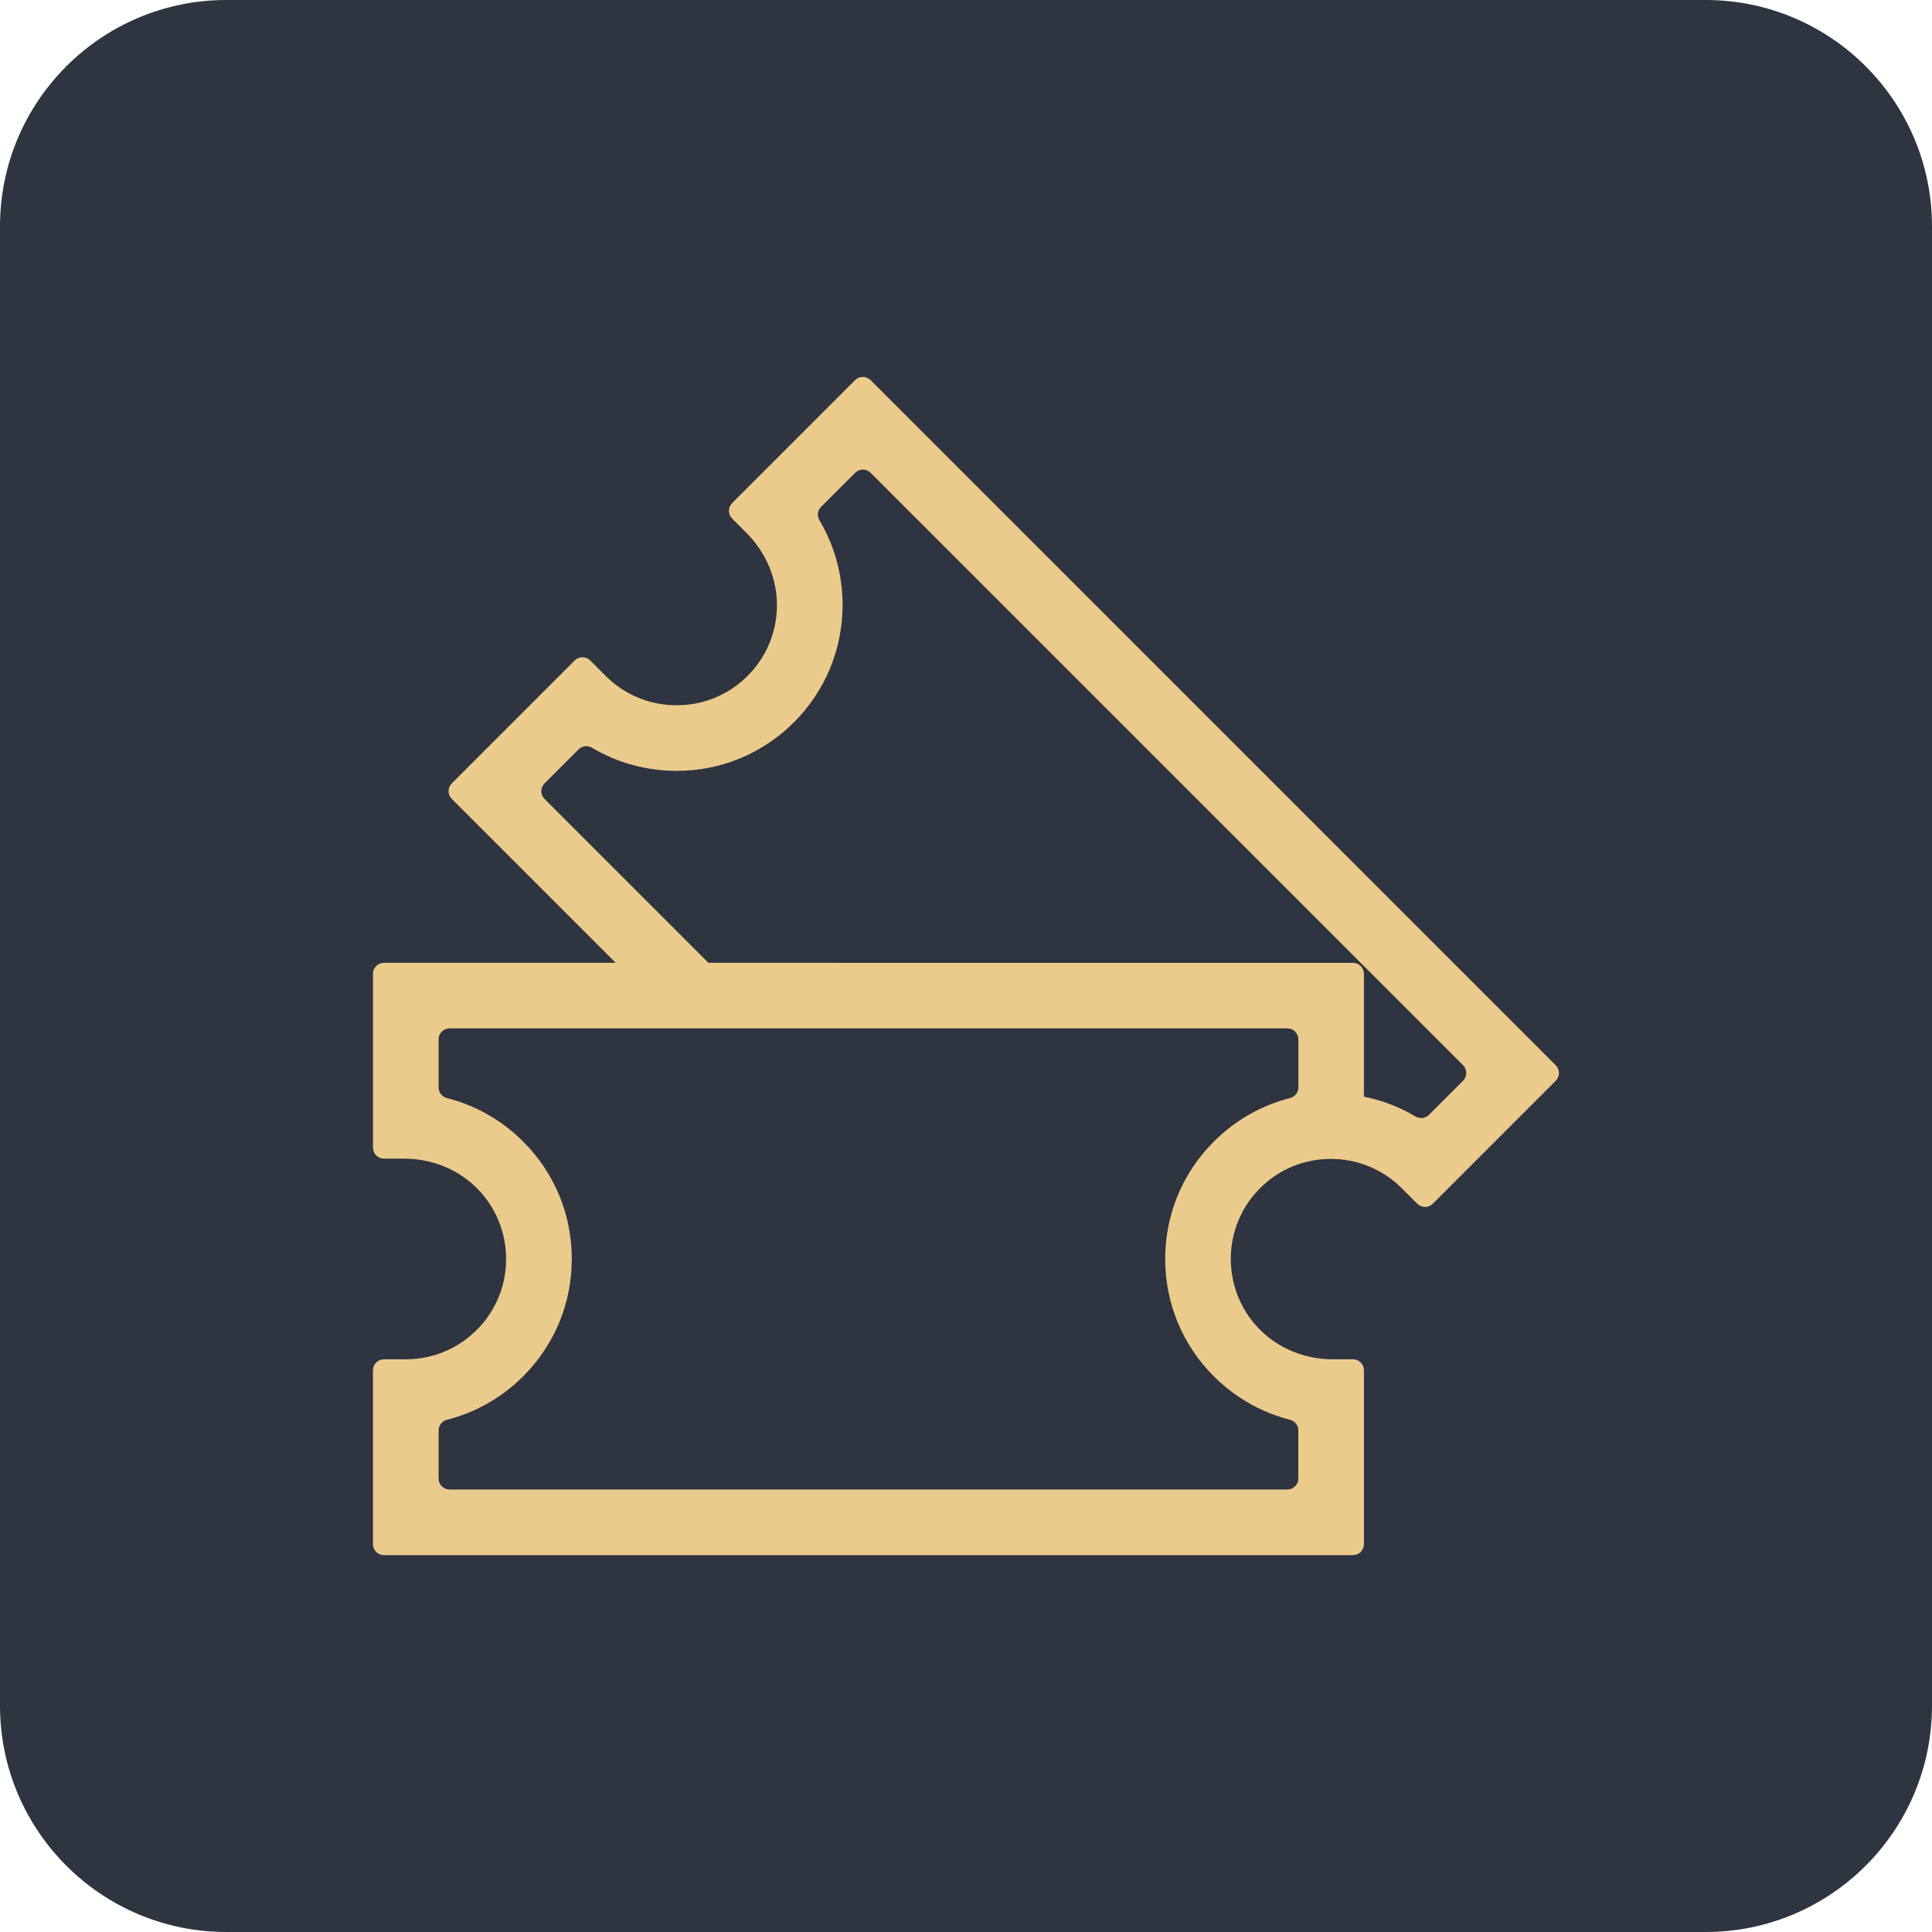 <?xml version="1.0" encoding="UTF-8"?>
<svg id="Layer_1" data-name="Layer 1" xmlns="http://www.w3.org/2000/svg" viewBox="0 0 512 512">
  <defs>
    <style>
      .cls-1 {
        fill: #ebcb8b;
      }

      .cls-2 {
        fill: #2e3440;
      }
    </style>
  </defs>
  <path class="cls-2" d="M452,512H60c-33.14,0-60-26.86-60-60V60C0,26.86,26.86,0,60,0H452c33.14,0,60,26.86,60,60V452c0,33.14-26.86,60-60,60Z"/>
  <path class="cls-1" d="M412.3,282.32L230.71,100.73c-1.13-1.13-2.97-1.13-4.1,0l-32.59,32.59c-1.13,1.13-1.13,2.97,0,4.1l3.77,3.77c5.15,5.15,8.18,12.11,8.11,19.39-.07,7.76-3.45,15-9.47,20.09-4.18,3.54-9.39,5.69-14.85,6.14-7.94,.65-15.52-2.14-21.07-7.69l-4.1-4.1c-1.13-1.13-2.97-1.13-4.1,0l-32.59,32.59c-1.13,1.13-1.13,2.97,0,4.1l43.44,43.44h-61.41c-1.6,0-2.9,1.3-2.9,2.9v46.1c0,1.6,1.3,2.9,2.9,2.9h5.33c7.28,0,14.35,2.78,19.44,7.97,5.44,5.54,8.16,13.05,7.51,20.91-.45,5.45-2.62,10.67-6.15,14.84-5.15,6.08-12.49,9.46-20.34,9.46h-5.8c-1.6,0-2.9,1.3-2.9,2.9v46.1c0,1.6,1.3,2.9,2.9,2.9H358.56c1.6,0,2.9-1.3,2.9-2.9v-46.1c0-1.6-1.3-2.9-2.9-2.9h-5.34c-7.28,0-14.35-2.78-19.44-7.97-5.44-5.54-8.16-13.05-7.51-20.91,.25-3.05,1.05-6.02,2.31-8.78,.19-.4,.38-.8,.58-1.19h0c.27-.51,.54-1.01,.84-1.5,.3-.5,.63-1,.96-1.48,.14-.2,.28-.39,.43-.59,.18-.25,.38-.49,.57-.73,1.07-1.33,2.28-2.58,3.62-3.72,4.18-3.54,9.39-5.69,14.85-6.14,7.94-.65,15.52,2.14,21.07,7.69l4.1,4.1c1.13,1.13,2.97,1.13,4.1,0l32.59-32.59c1.13-1.13,1.13-2.97,0-4.1Zm-68.23,96.75v12.76c0,1.6-1.3,2.9-2.9,2.9H119.14c-1.6,0-2.9-1.3-2.9-2.9v-12.76c0-1.33,.91-2.48,2.21-2.81,7.58-1.92,14.52-5.86,20.2-11.53,8.31-8.31,12.88-19.35,12.88-31.1,0-11.75-4.57-22.79-12.88-31.1-5.67-5.67-12.62-9.6-20.2-11.53-1.29-.33-2.21-1.48-2.21-2.81v-12.76c0-1.6,1.3-2.9,2.9-2.9h222.04c1.6,0,2.9,1.3,2.9,2.9v12.76c0,1.33-.91,2.48-2.21,2.81-7.58,1.92-14.52,5.86-20.2,11.53-2.08,2.08-3.93,4.34-5.53,6.73-4.78,7.16-7.35,15.56-7.35,24.37,0,11.75,4.57,22.79,12.88,31.1,2.09,2.09,4.36,3.95,6.77,5.55,4.12,2.75,8.65,4.76,13.43,5.98,1.29,.33,2.21,1.48,2.21,2.81Zm43.64-92.65l-9.03,9.03c-.94,.94-2.4,1.11-3.55,.43-4.23-2.52-8.84-4.29-13.68-5.26v-32.56c0-1.6-1.3-2.9-2.9-2.9H187.74s-43.44-43.44-43.44-43.44c-1.13-1.13-1.13-2.97,0-4.1l9.03-9.03c.94-.94,2.4-1.11,3.55-.43,6.72,4,14.41,6.13,22.43,6.13,11.75,0,22.79-4.57,31.1-12.88,8.31-8.31,12.88-19.35,12.88-31.1,0-8.02-2.13-15.71-6.13-22.43-.68-1.15-.52-2.6,.43-3.55l9.03-9.03c1.13-1.13,2.97-1.13,4.1,0l157.01,157c1.13,1.13,1.13,2.97,0,4.1Z"/>
</svg>